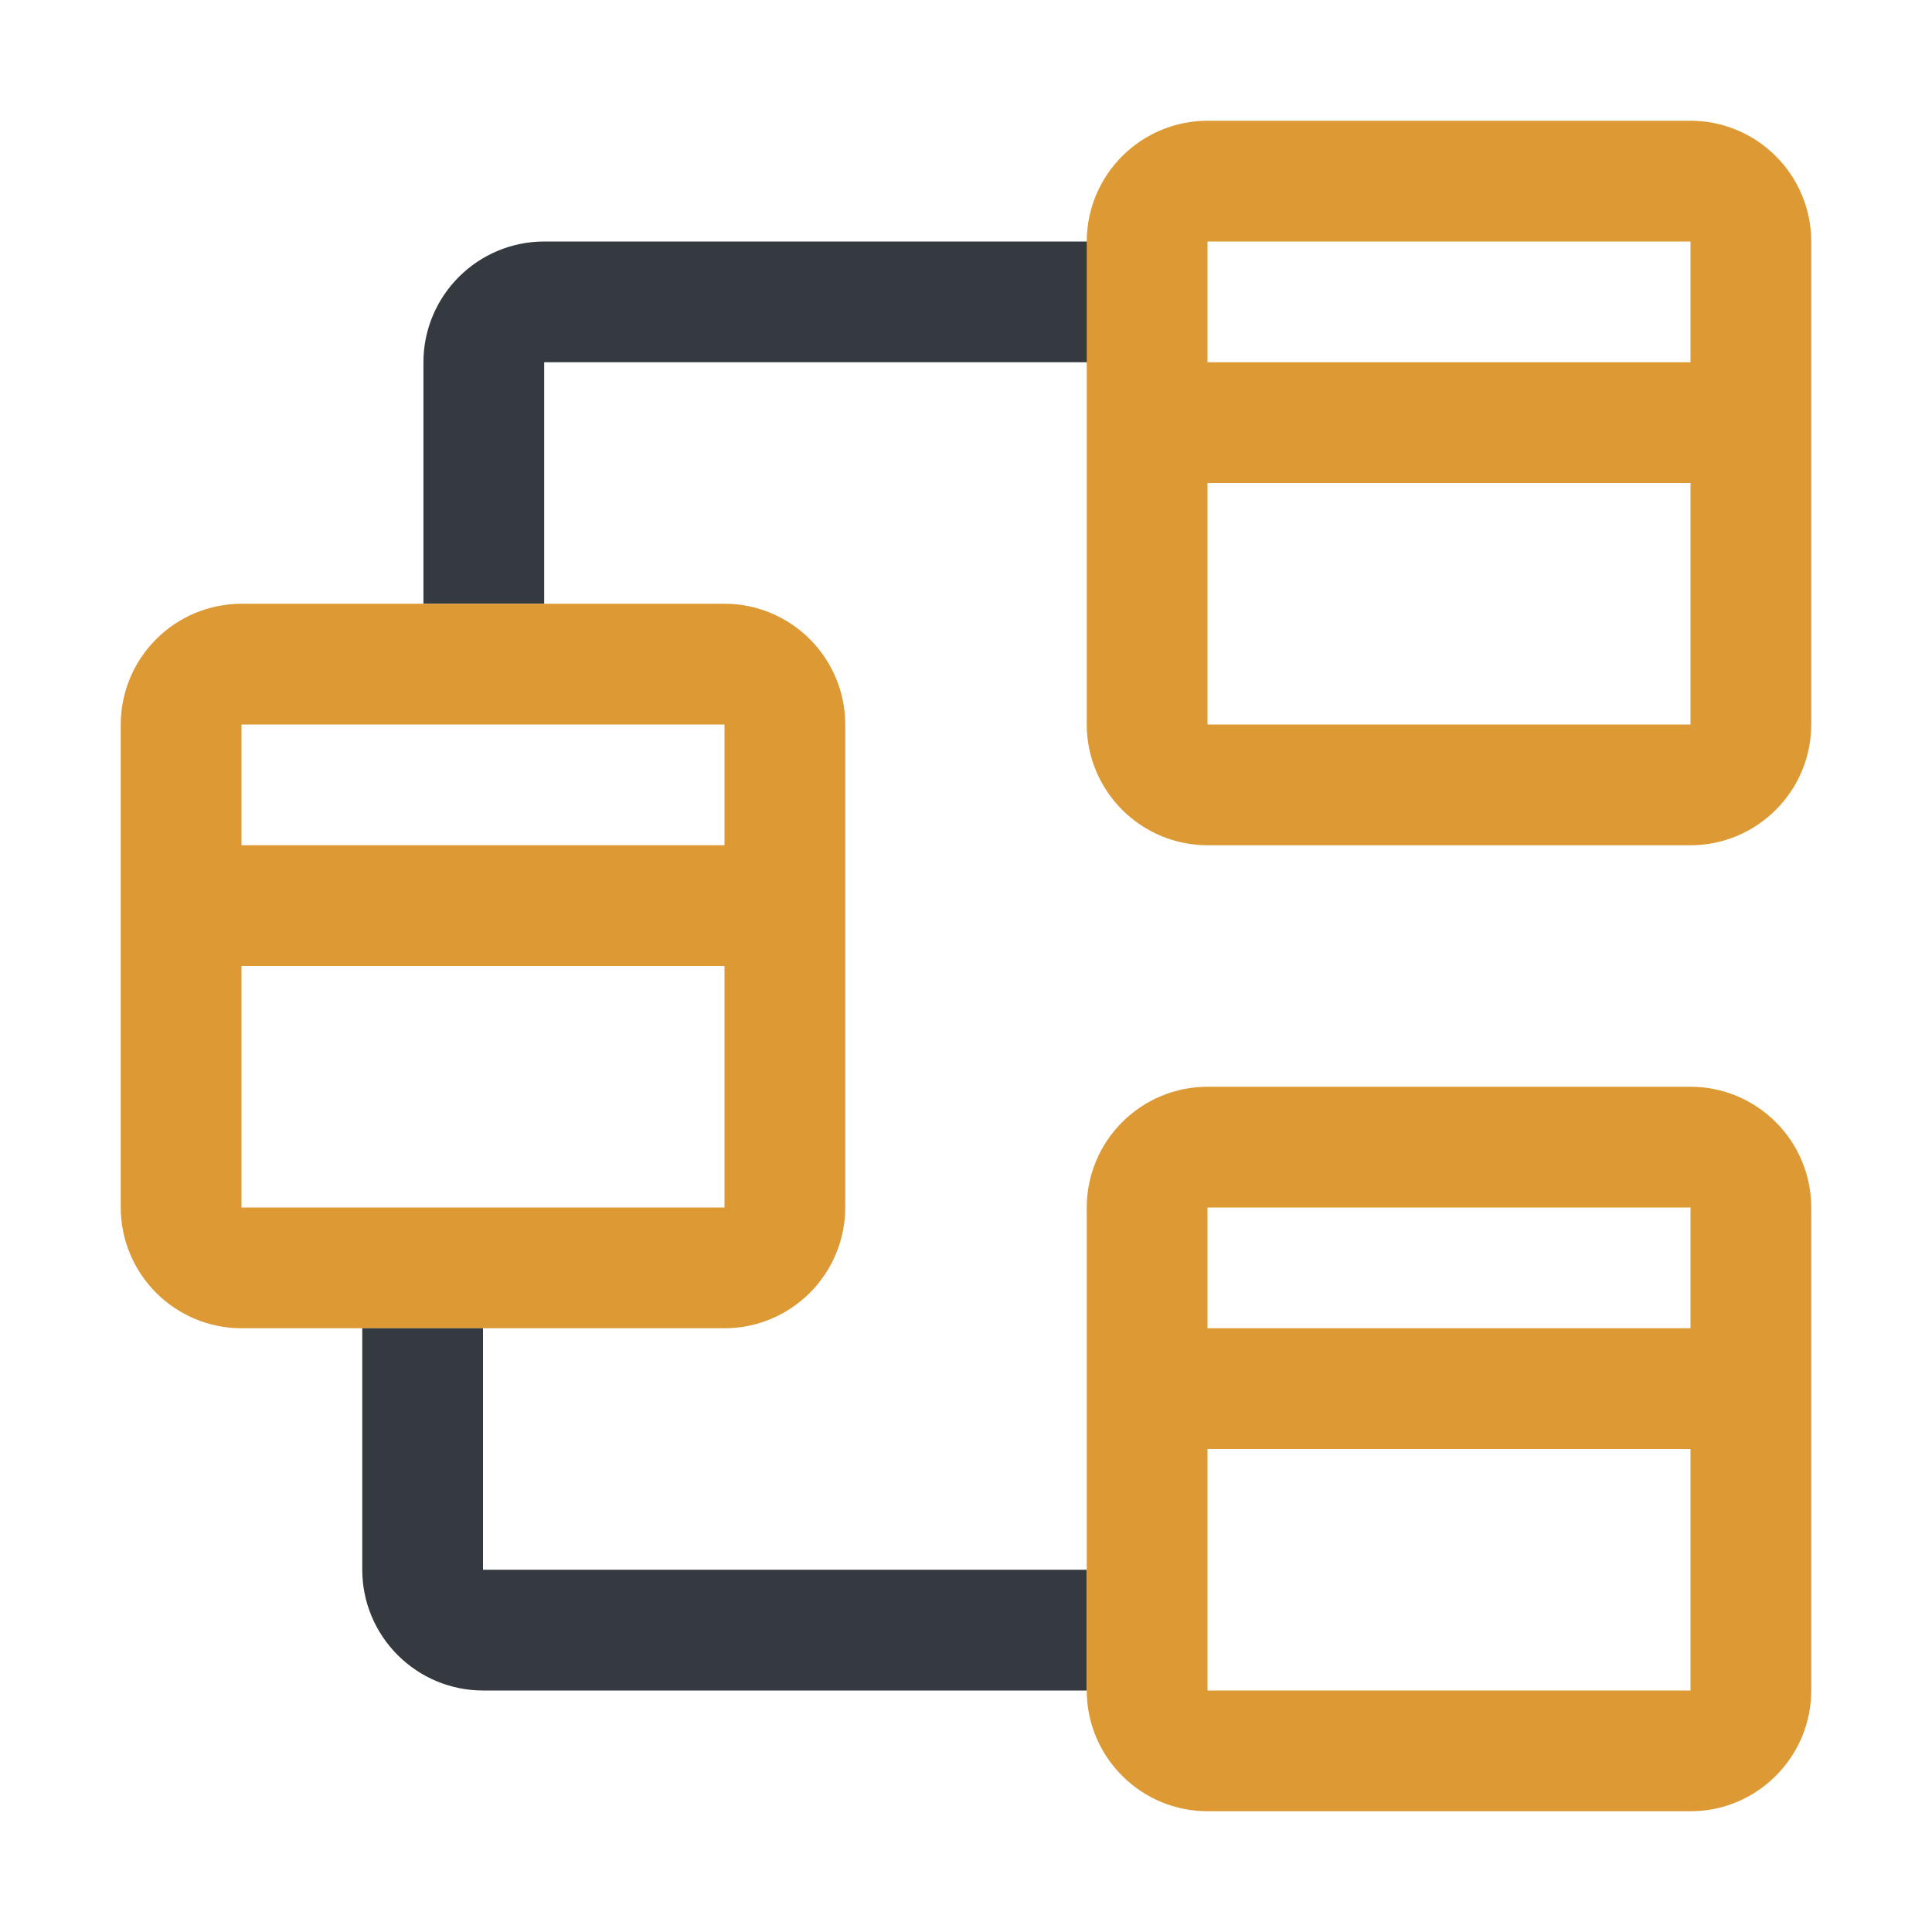 <svg width="120" height="120" viewBox="0 0 120 120" fill="none" xmlns="http://www.w3.org/2000/svg">
<path d="M33.8 15C31.8 15 29.9 15.8 28.5 17.2C27.1 18.6 26.3 20.5 26.3 22.5V37.5C28.6 37.5 31.3 37.5 33.8 37.5V22.5H67.6C67.6 20.1 67.6 17.3 67.6 15H33.8Z" fill="#343A40"/>
<path d="M110.3 9.7C108.9 8.3 107 7.5 105 7.5H75C73 7.5 71.1 8.3 69.7 9.7C68.3 11.1 67.5 13 67.5 15V22.5V45C67.5 47 68.3 48.9 69.7 50.3C71.1 51.7 73 52.5 75 52.5H105C107 52.5 108.9 51.7 110.3 50.3C111.7 48.9 112.5 47 112.5 45V15C112.5 13 111.7 11.1 110.3 9.7ZM105 45H75V30H105V45ZM105 22.5H75V15H105V22.5Z" fill="#DD9933"/>
<path d="M30 82.5H45C47 82.5 48.9 81.7 50.3 80.3C51.7 78.9 52.5 77 52.5 75V45C52.5 43 51.7 41.1 50.3 39.7C48.9 38.3 47 37.5 45 37.5H33.8H26.3H15C13 37.5 11.1 38.3 9.7 39.7C8.3 41.1 7.5 43 7.5 45V75C7.5 77 8.3 78.9 9.7 80.3C11.1 81.7 13 82.5 15 82.5H22.5H30ZM15 45H45V52.5H15V45ZM15 75V60H45V75H15Z" fill="#DD9933"/>
<path d="M30 97.5V82.5C27.5 82.5 24.8 82.5 22.5 82.5V97.5C22.5 99.5 23.3 101.4 24.7 102.8C26.1 104.2 28 105 30 105H67.5C67.5 102.5 67.5 100 67.5 97.5H30Z" fill="#343A40"/>
<path d="M110.3 69.7C108.9 68.3 107 67.5 105 67.5H75C73 67.5 71.1 68.3 69.7 69.7C68.3 71.1 67.5 73 67.5 75V97.5V105C67.5 107 68.3 108.9 69.7 110.3C71.1 111.7 73 112.5 75 112.5H105C107 112.5 108.9 111.7 110.3 110.3C111.7 108.9 112.5 107 112.5 105V75C112.5 73 111.7 71.1 110.3 69.7ZM105 105H75V90H105V105ZM105 82.5H75V75H105V82.5Z" fill="#DD9933"/>
</svg>
